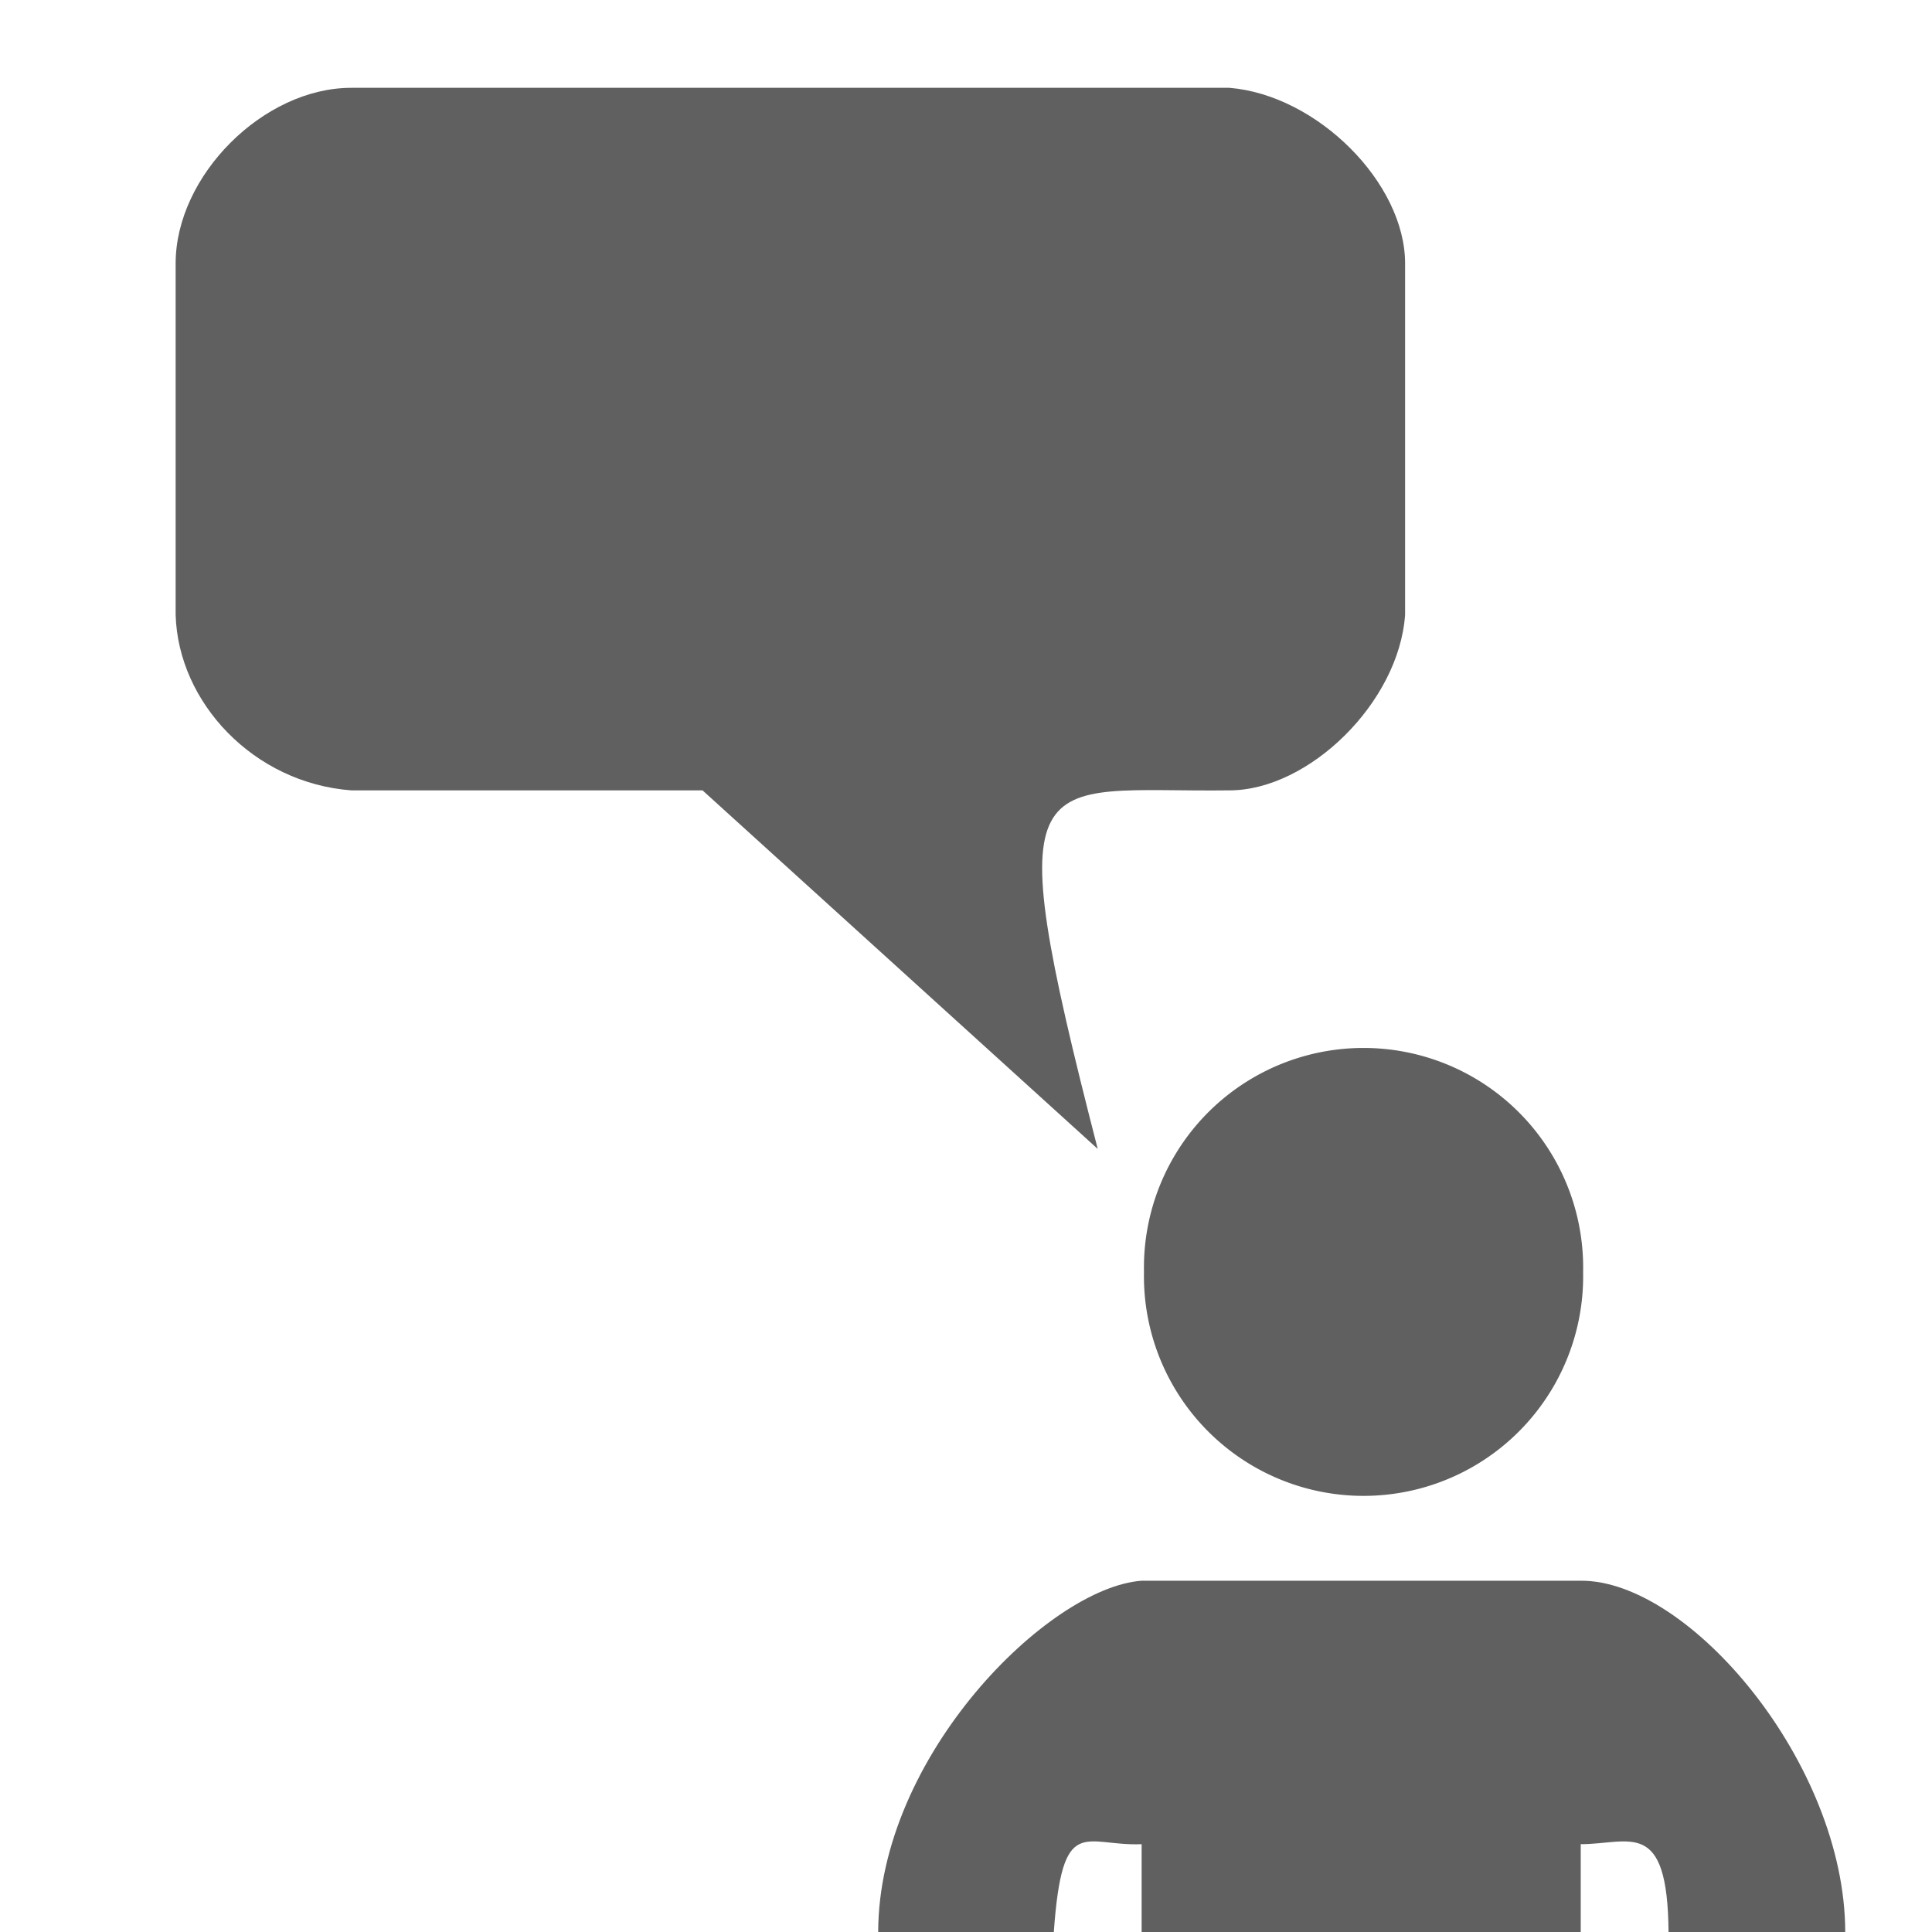 <?xml version="1.0" encoding="UTF-8" standalone="no"?>
<!-- Created with Inkscape (http://www.inkscape.org/) -->

<svg
   xmlns:svg="http://www.w3.org/2000/svg"
   xmlns="http://www.w3.org/2000/svg"
   version="1.1"
   width="22"
   height="22"
   id="svg2816"
   style="display:inline">
  <defs
     id="defs2818" />
  <g
     transform="translate(4.025,17.982)"
     id="layer1">
    <path
       d="m 14.044,7.5 a 2.544,2.544 0 1 1 -5.087,0 2.544,2.544 0 1 1 5.087,0 z"
       transform="matrix(0.983,0,0,0.983,0.197,-10.871)"
       id="path3600"
       style="fill:#606060;fill-opacity:1;stroke:none" />
    <path
       d="m 8.975,0.018 c -1.056,0.076 -2.995,1.991 -3,4 l 2,0 c 0.097,-1.363 0.349,-0.973 1,-1 l 3e-7,1 5,0 0,-1 c 0.559,0 0.989,-0.308 1,1 l 2.012,0 c -0.003,-1.918 -1.776,-4.009 -3.012,-4 l -5,0 z"
       id="path3602"
       style="fill:#606060;fill-opacity:1;stroke:none" />
  </g>
  <path
     d="m 4,9 c -1.111,-0.083 -1.972,-1 -2,-2 l 0,-4 c 0,-1 1,-2 2,-2 l 10,0 c 1,0.083 2,1.083 2,2 l 0,4 c -0.069,1 -1.097,2 -2,2 C 11.75,9.027 11.333,8.555 12.5,13.083 L 8,9 l -4,0 z"
     id="path2819"
     style="fill:#606060;fill-opacity:1;stroke:none" />
</svg>
